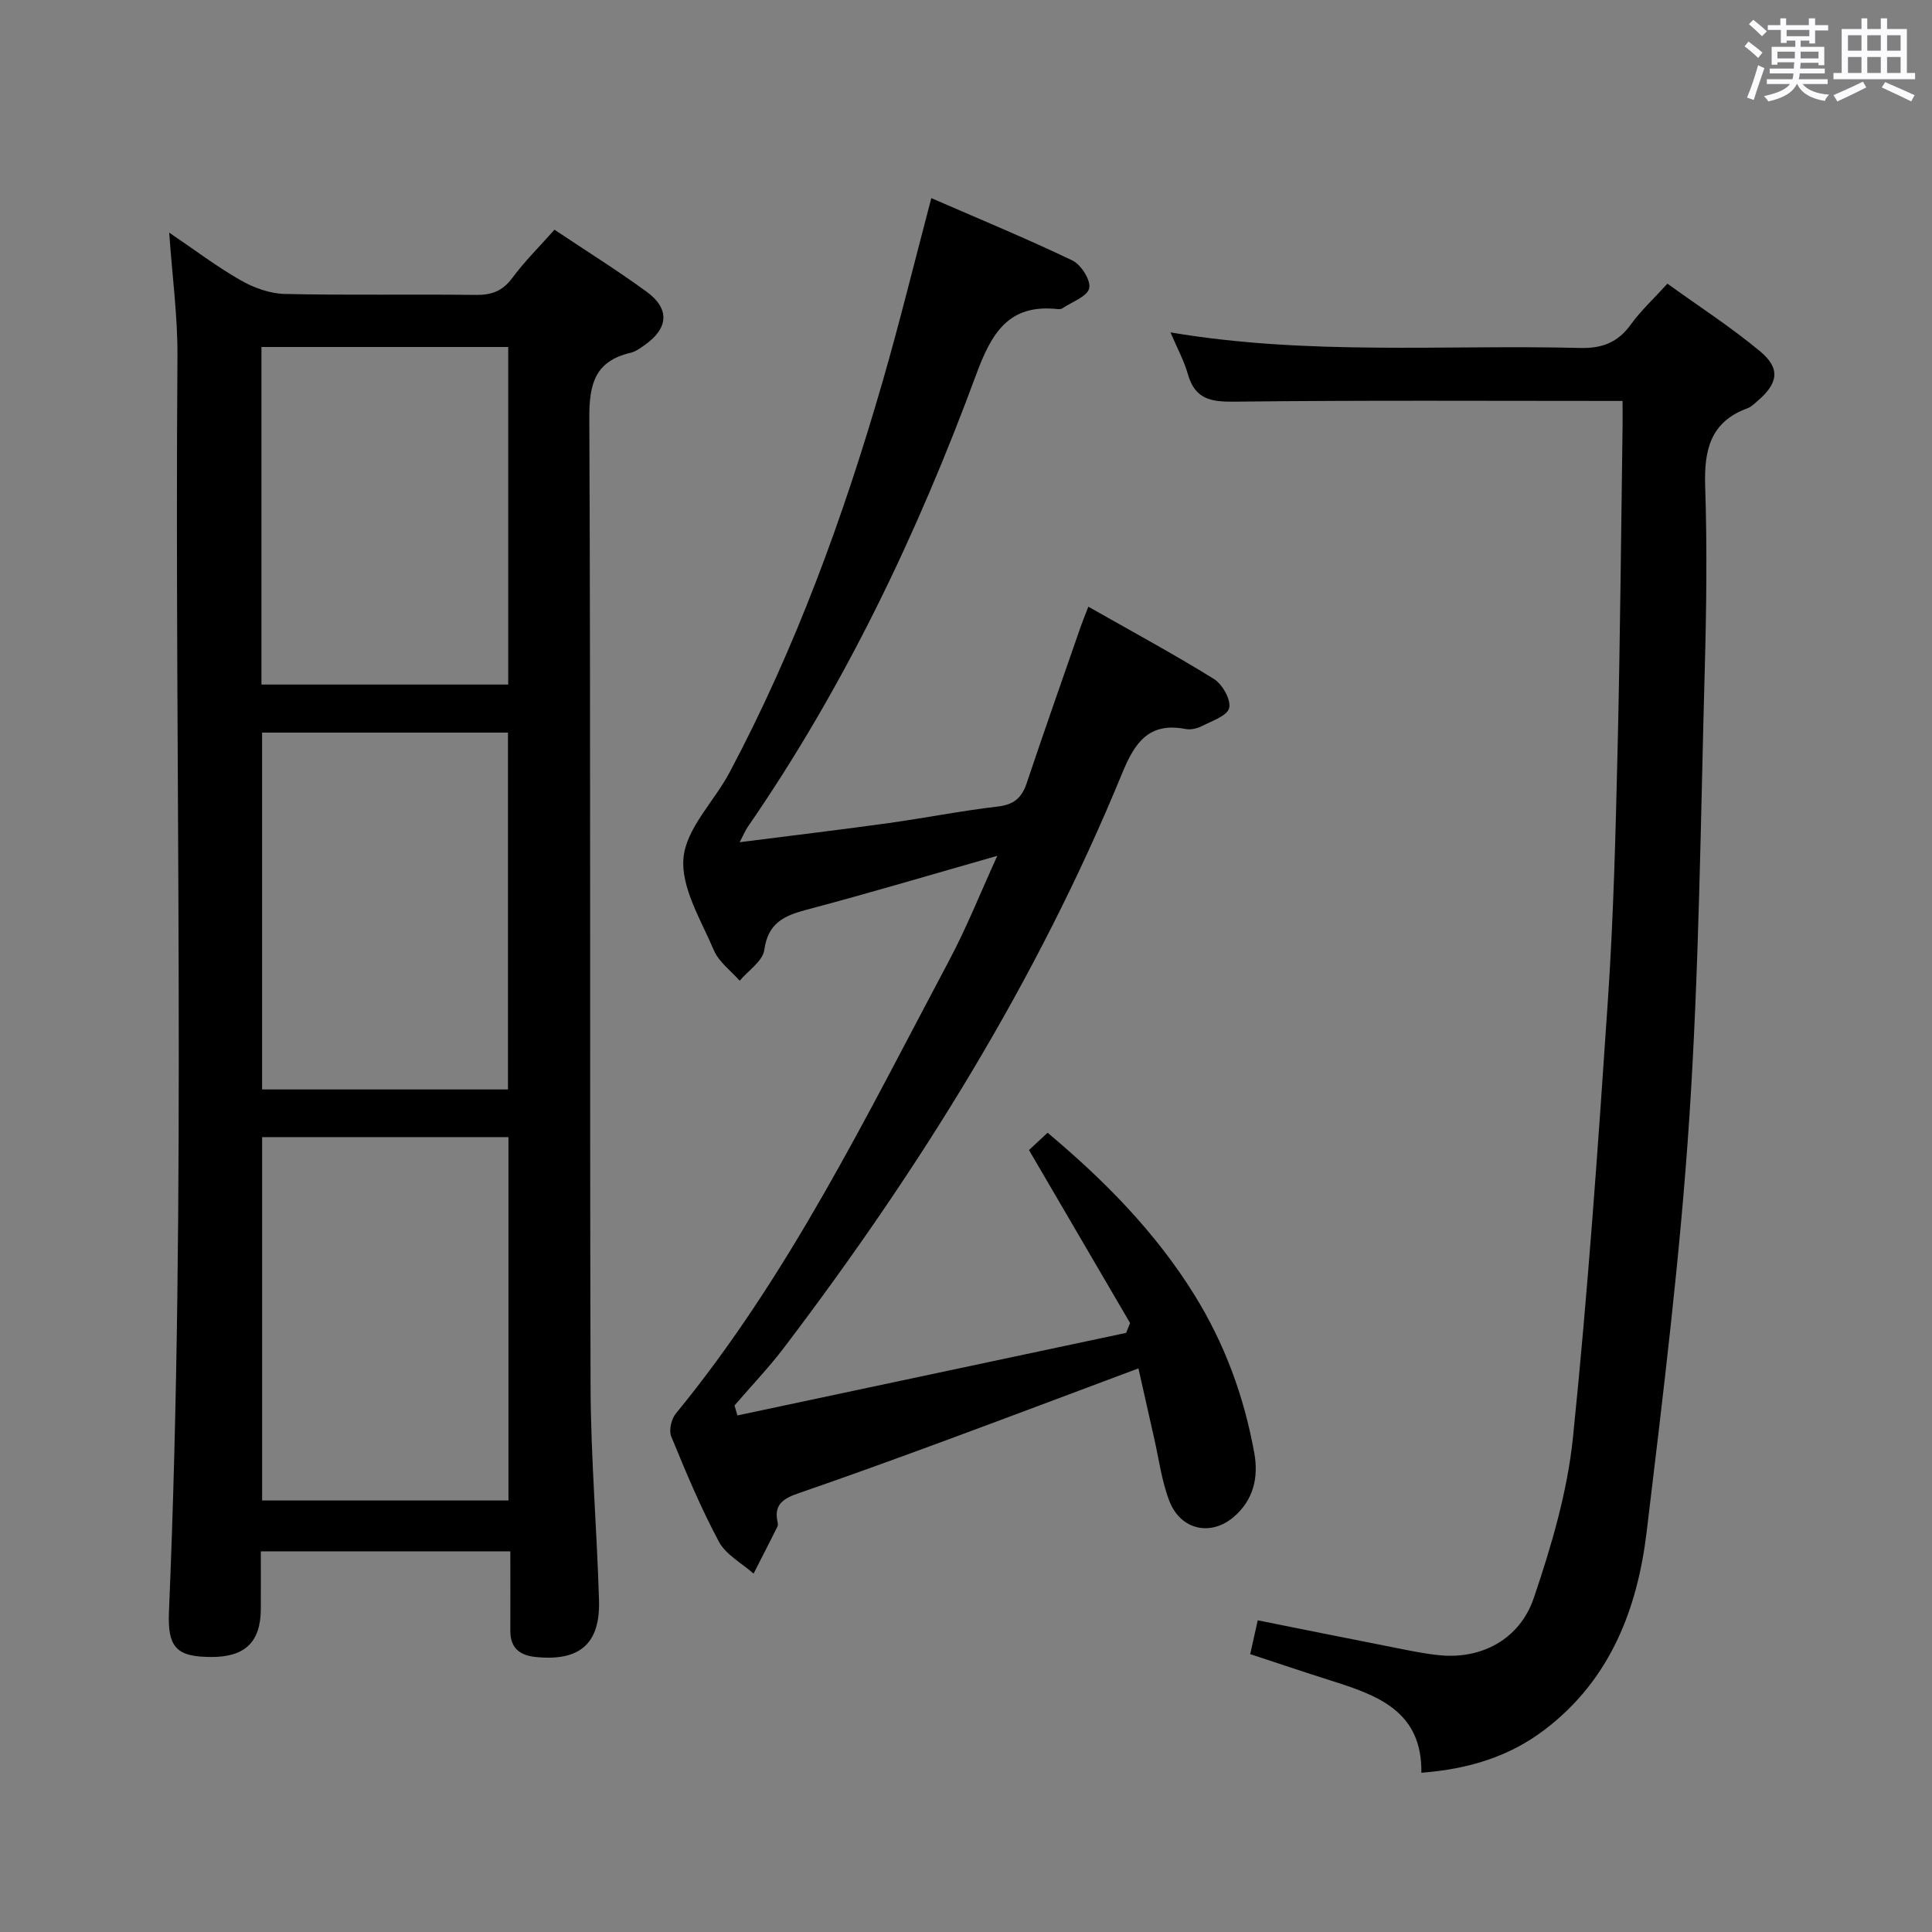 <svg enable-background="new 0 0 400 400" viewBox="0 0 400 400" xmlns="http://www.w3.org/2000/svg"><rect x="0" y="0" width="400" height="400" fill="#808080" stroke="none"/><path d="m361.2 9.6.8-1c.9.7 1.9 1.4 2.9 2.3l-.9 1.1c-1-1-2-1.8-2.8-2.4zm.5 10.6c.9-2.1 1.6-4.3 2.3-6.7.4.2.8.4 1.3.6-.7 2.1-1.5 4.3-2.2 6.6zm.4-15.2.9-.9c1 .8 2 1.6 2.8 2.4l-1 1c-.9-.9-1.8-1.7-2.7-2.5zm12.5-1.2h1.2v1.4h2.7v1.1h-2.7v2.7h-1.2v-.6h-1.8v1.3h4.9v3.8h-1.2v-.5h-3.7c0 .4-.1.9-.1 1.2h5.1v1h-5.2c0 .5-.1.9-.2 1.2h6v1h-5.2c1.1 1.3 2.9 2 5.5 2.2-.4.4-.7.8-.9 1.3-2.9-.5-4.8-1.6-5.7-3.5h-.1c-.8 1.7-2.7 2.9-5.9 3.6-.2-.4-.6-.8-.9-1.1 2.8-.6 4.6-1.4 5.4-2.5h-4.8v-1h5.3c.1-.3.2-.7.2-1.2h-4.9v-1h5c0-.4 0-.8.1-1.3h-3.5v.5h-1.2v-3.7h4.9v-1.3h-1.8v.5h-1.2v-2.7h-2.7v-1h2.6v-1.4h1.2v1.4h4.7v-1.4zm-6.6 8.3h3.6c0-.4 0-.9 0-1.4h-3.6zm1.9-4.6h4.7v-1.3h-4.7zm6.6 3.2h-3.7v1.4h3.7z" fill="#fbfafc"/><path d="m385.3 3.8h1.3v2.2h2.8v-2.2h1.3v2.2h4.1v9.1h1.7v1.3h-16.9v-1.3h1.7v-9.1h4.1v-2.2zm.4 13.1.7 1.2c-1.8.9-3.8 1.9-6 2.9-.2-.4-.5-.8-.8-1.3 2.3-1 4.3-1.9 6.1-2.8zm-3.1-6.4h2.8v-3.2h-2.8zm0 4.6h2.8v-3.3h-2.8zm4-4.6h2.8v-3.2h-2.8zm0 4.6h2.8v-3.3h-2.8zm3.7 1.9c2.1.9 4.1 1.8 6.1 2.7l-.7 1.3c-2.2-1.1-4.2-2-6.1-2.9zm3.2-9.7h-2.8v3.2h2.8v-3.1zm-2.8 7.8h2.8v-3.3h-2.8z" fill="#fbfafc"/><g fill="#010000"><path d="m105.66 321.19c-17.51 0-34.29 0-51.66 0 0 4.11.02 8.06 0 12-.04 6.76-3.27 9.88-10.19 9.87-7.16-.01-9.15-1.83-8.83-9.37 3.67-86.6 1.12-173.25 1.76-259.87.06-8.26-1.07-16.52-1.71-25.66 5.27 3.57 9.86 7.05 14.82 9.88 2.71 1.55 6.03 2.75 9.11 2.82 13.16.3 26.33.03 39.5.2 3.28.04 5.58-.77 7.6-3.51 2.55-3.45 5.65-6.5 8.74-9.99 6.49 4.34 12.97 8.38 19.12 12.87 4.77 3.49 4.47 7.52-.33 10.92-.95.67-1.95 1.44-3.03 1.69-7.33 1.71-8.58 6.39-8.55 13.46.3 66.83.07 133.66.26 200.49.04 14.79 1.32 29.58 1.75 44.38.26 9.01-4.06 12.63-13.13 11.69-3.27-.34-5.24-1.85-5.23-5.37.02-5.31 0-10.62 0-16.5zm-.39-85.76c-17.21 0-34.09 0-51 0v75.23h51c0-25.28 0-50.21 0-75.23zm-51.01-9.87h50.91c0-24.76 0-49.25 0-73.88-17.17 0-33.91 0-50.91 0zm-.13-83.83h51.09c0-23.4 0-46.6 0-69.89-17.24 0-34.1 0-51.09 0z"/><path d="m152.68 293.05c26.82-5.7 53.65-11.4 80.47-17.09.27-.68.54-1.36.82-2.04-6.9-11.81-13.81-23.63-20.93-35.81.91-.85 2.21-2.06 3.85-3.59 11.75 9.85 22.28 20.52 30.34 33.48 6.31 10.14 10.35 21.13 12.46 32.85.91 5.05-.19 9.67-4.16 13.13-4.79 4.19-11.09 2.82-13.42-3.2-1.6-4.13-2.16-8.66-3.16-13.02-1.1-4.82-2.17-9.65-3.25-14.45-13.7 5.12-27.03 10.16-40.39 15.09-9.97 3.68-19.96 7.31-30.01 10.77-3.01 1.04-5.13 2.27-4.32 5.89.07.32.12.72-.01.99-1.63 3.26-3.29 6.5-4.95 9.75-2.45-2.18-5.73-3.9-7.18-6.61-3.76-7.02-6.84-14.41-9.87-21.79-.52-1.26.02-3.6.94-4.72 23.42-28.54 39.43-61.55 56.61-93.84 3.62-6.81 6.48-14.02 9.96-21.65-13.73 3.91-26.56 7.74-39.49 11.16-4.68 1.24-7.98 2.75-8.75 8.32-.32 2.32-3.32 4.27-5.1 6.38-1.82-2.08-4.31-3.88-5.34-6.3-2.65-6.25-6.85-12.98-6.29-19.14.56-6.12 6.35-11.69 9.53-17.67 13.7-25.79 23.65-53.08 31.73-81.07 3.49-12.09 6.48-24.33 10.05-37.85 9.76 4.25 19.61 8.31 29.21 12.91 1.8.86 3.85 4.12 3.48 5.75-.39 1.71-3.54 2.8-5.5 4.12-.25.17-.65.24-.97.2-10.22-1.14-13.75 4.94-16.94 13.57-12.18 32.97-27.25 64.59-47.29 93.64-.45.65-.75 1.4-1.67 3.16 10.86-1.39 20.83-2.57 30.77-3.95 7.56-1.05 15.06-2.55 22.64-3.43 3.33-.39 4.98-1.76 6.01-4.83 3.63-10.85 7.45-21.64 11.2-32.45.31-.9.68-1.79 1.57-4.1 8.95 5.09 17.62 9.77 25.98 14.95 1.76 1.09 3.58 4.3 3.18 6.01-.38 1.63-3.59 2.7-5.67 3.77-.98.5-2.31.8-3.37.59-7.66-1.47-10.54 2.88-13.15 9.24-17.61 42.9-41.94 81.9-69.89 118.73-3.2 4.22-6.88 8.07-10.34 12.09.22.71.41 1.38.61 2.06z"/><path d="m335.93 83.01c-27.3 0-53.76-.16-80.21.15-4.91.06-8.28-.42-9.77-5.65-.79-2.79-2.21-5.39-3.61-8.69 28.58 4.82 56.72 2.52 84.77 3.22 4.65.12 7.86-1.15 10.55-4.88 2.03-2.81 4.63-5.21 7.56-8.43 6.47 4.67 13.15 8.98 19.2 14.02 4.28 3.56 3.73 6.64-.61 10.33-.63.54-1.27 1.18-2.02 1.45-7.71 2.82-8.99 8.69-8.75 16.14.41 12.64.26 25.32-.09 37.97-.85 30.93-1.16 61.9-3.19 92.75-1.89 28.64-5.41 57.19-8.83 85.71-1.92 16.04-7.55 30.67-21.06 40.97-7.33 5.59-15.73 8.2-25.59 8.96.18-12.9-9.29-16.1-18.94-19.15-5.36-1.7-10.69-3.5-16.5-5.41.48-2.15.96-4.31 1.56-7 9.81 1.96 19.36 3.9 28.92 5.77 2.93.58 5.87 1.19 8.84 1.47 8.49.81 16.46-3.22 19.4-11.88 3.65-10.75 6.94-21.94 8.1-33.17 3.1-30.24 5.22-60.58 7.26-90.92 1.16-17.25 1.58-34.55 1.99-51.84.53-22.29.71-44.6 1.03-66.9.02-1.77-.01-3.56-.01-4.99z"/></g></svg>